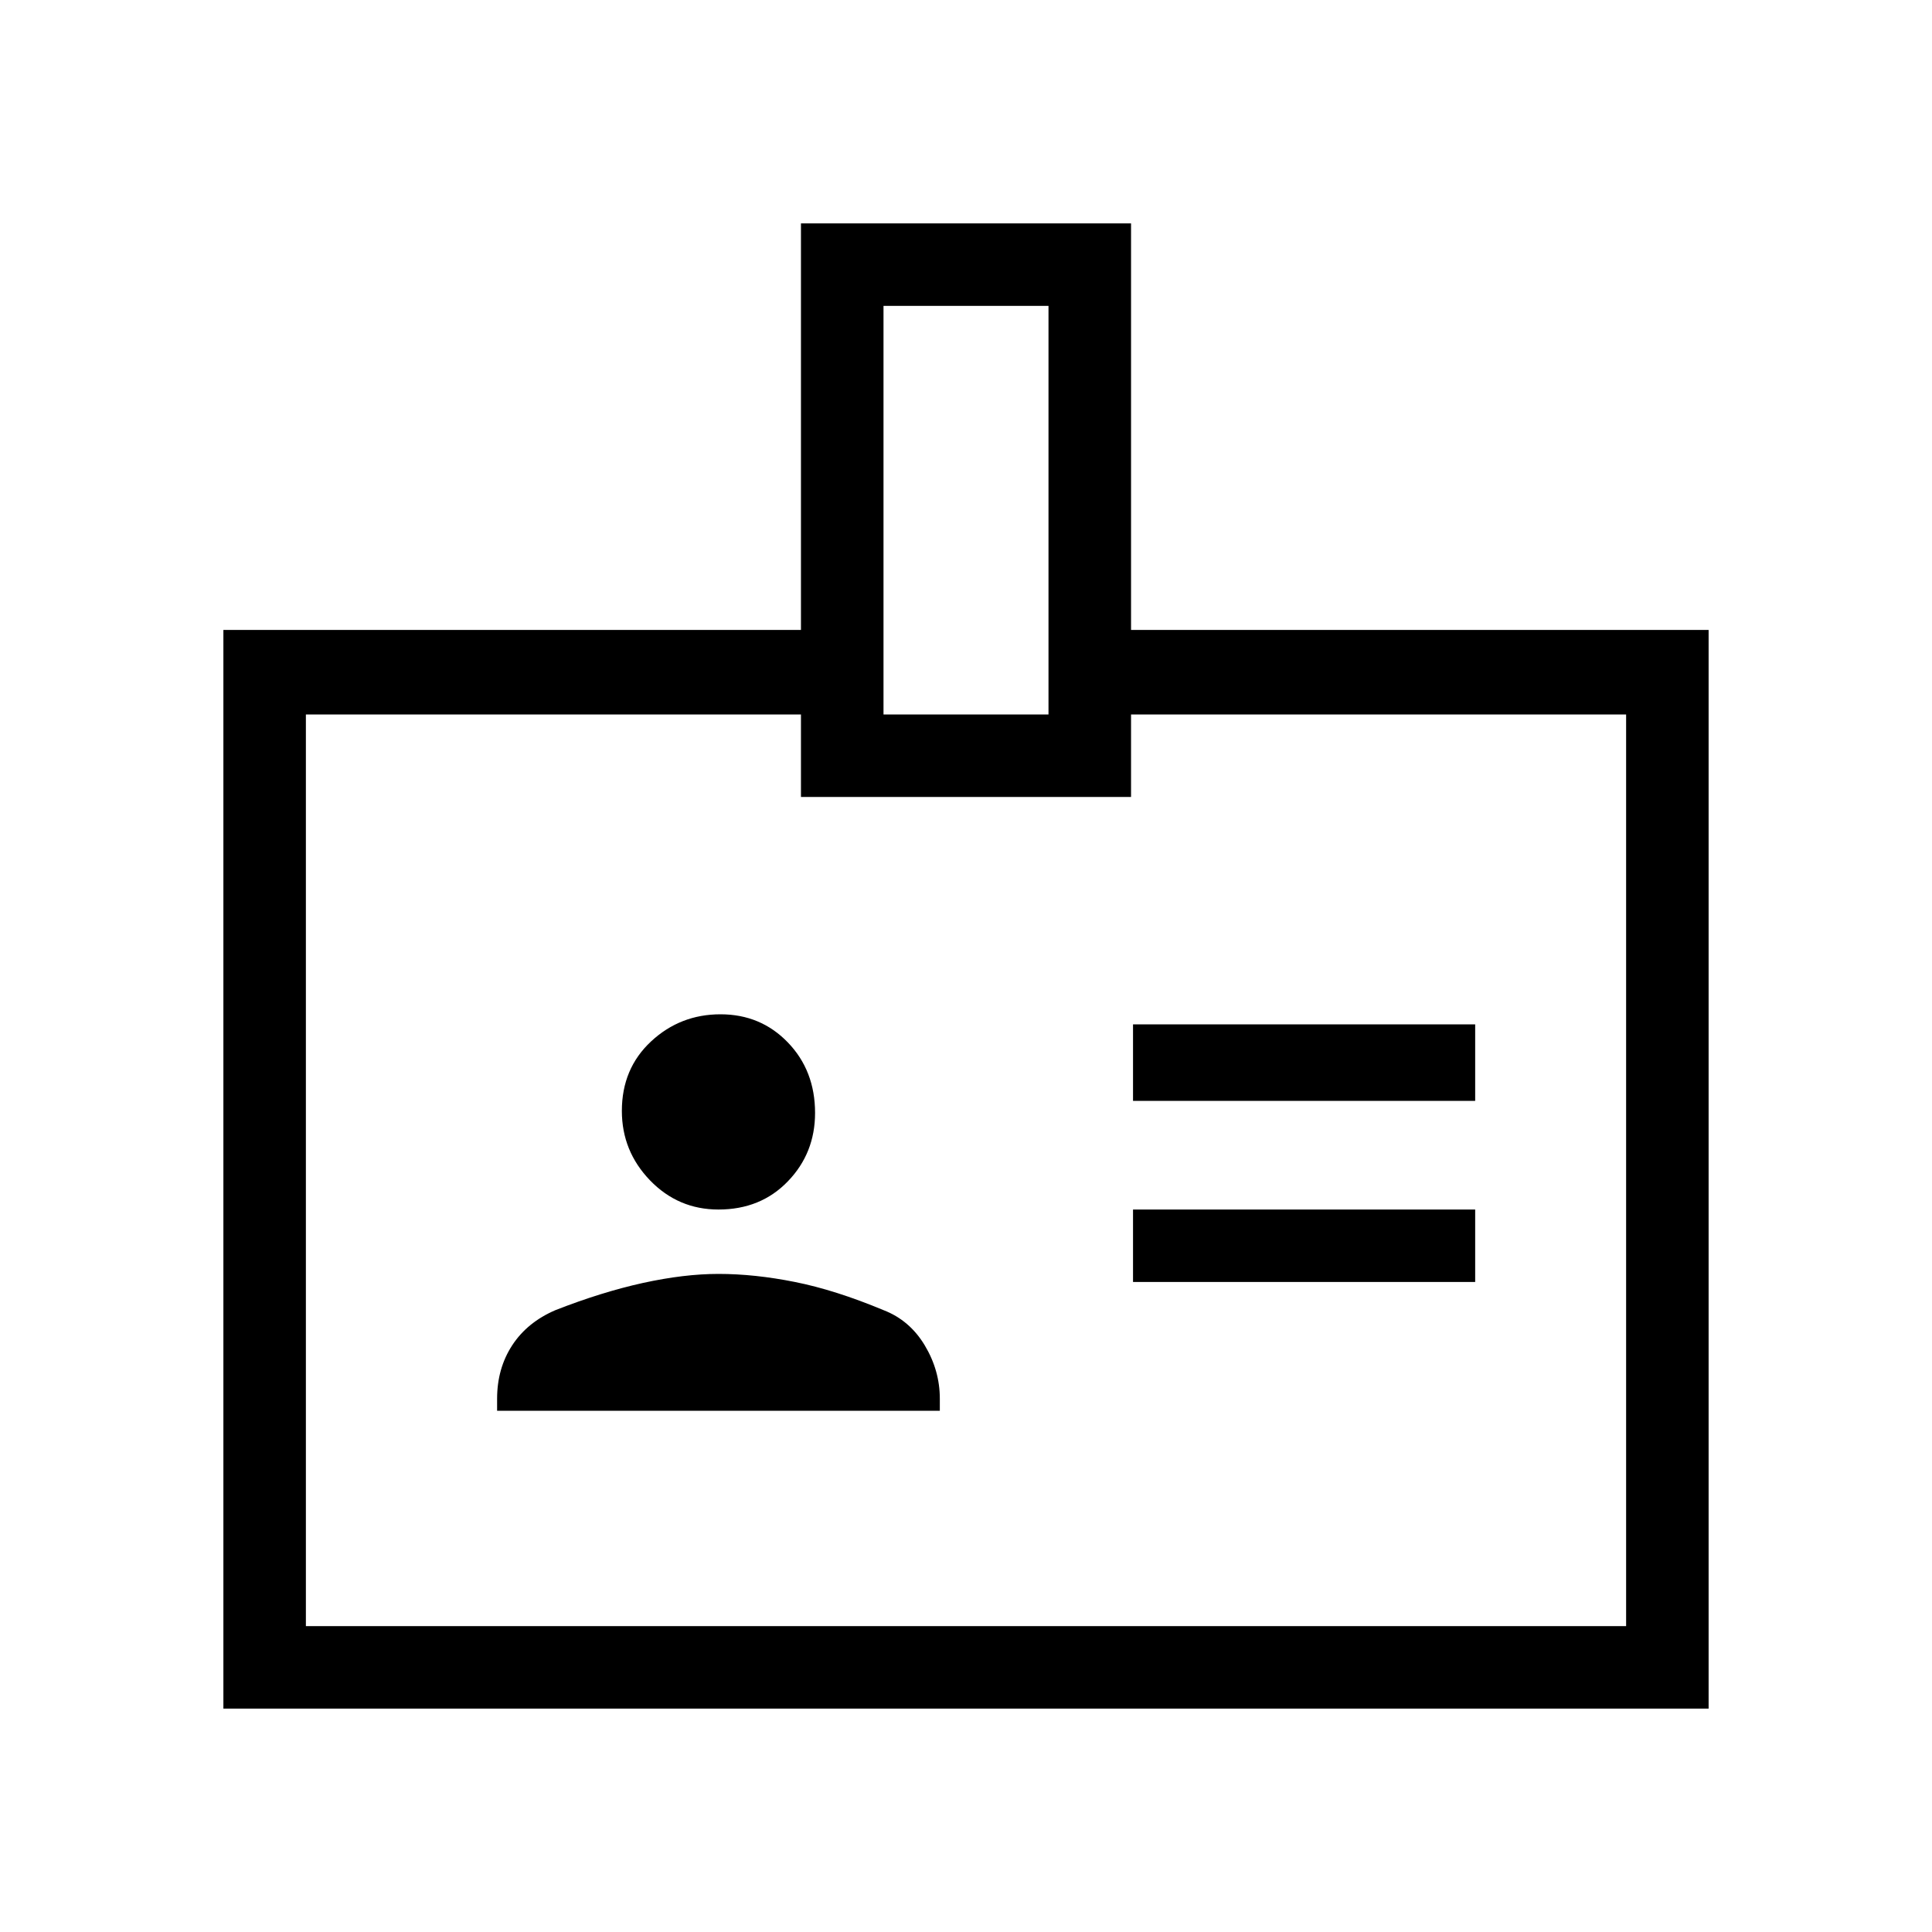<svg xmlns="http://www.w3.org/2000/svg" height="40" width="40"><path d="M23.458 22.792h7.084v-1.584h-7.084Zm0 3.75h7.084v-1.5h-7.084Zm-.041-13.5h11.958v22.333H4.625V13.042h11.958V4.625h6.834Zm-5.125 1.75h3.416V6.333h-3.416Zm1.708 9.5Zm-5.125.75q.875 0 1.437-.584.563-.583.563-1.416 0-.875-.563-1.459Q15.75 21 14.917 21q-.834 0-1.438.562-.604.563-.604 1.438 0 .833.583 1.438.584.604 1.417.604Zm-4.583 4.166h9.166v-.25q0-.583-.312-1.104-.313-.521-.854-.729-1-.417-1.834-.583-.833-.167-1.583-.167-.708 0-1.563.187-.854.188-1.812.563-.583.25-.896.729-.312.479-.312 1.104Zm6.291-14.416H6.333v18.875h27.334V14.792h-10.25V16.5h-6.834Z"/></svg>